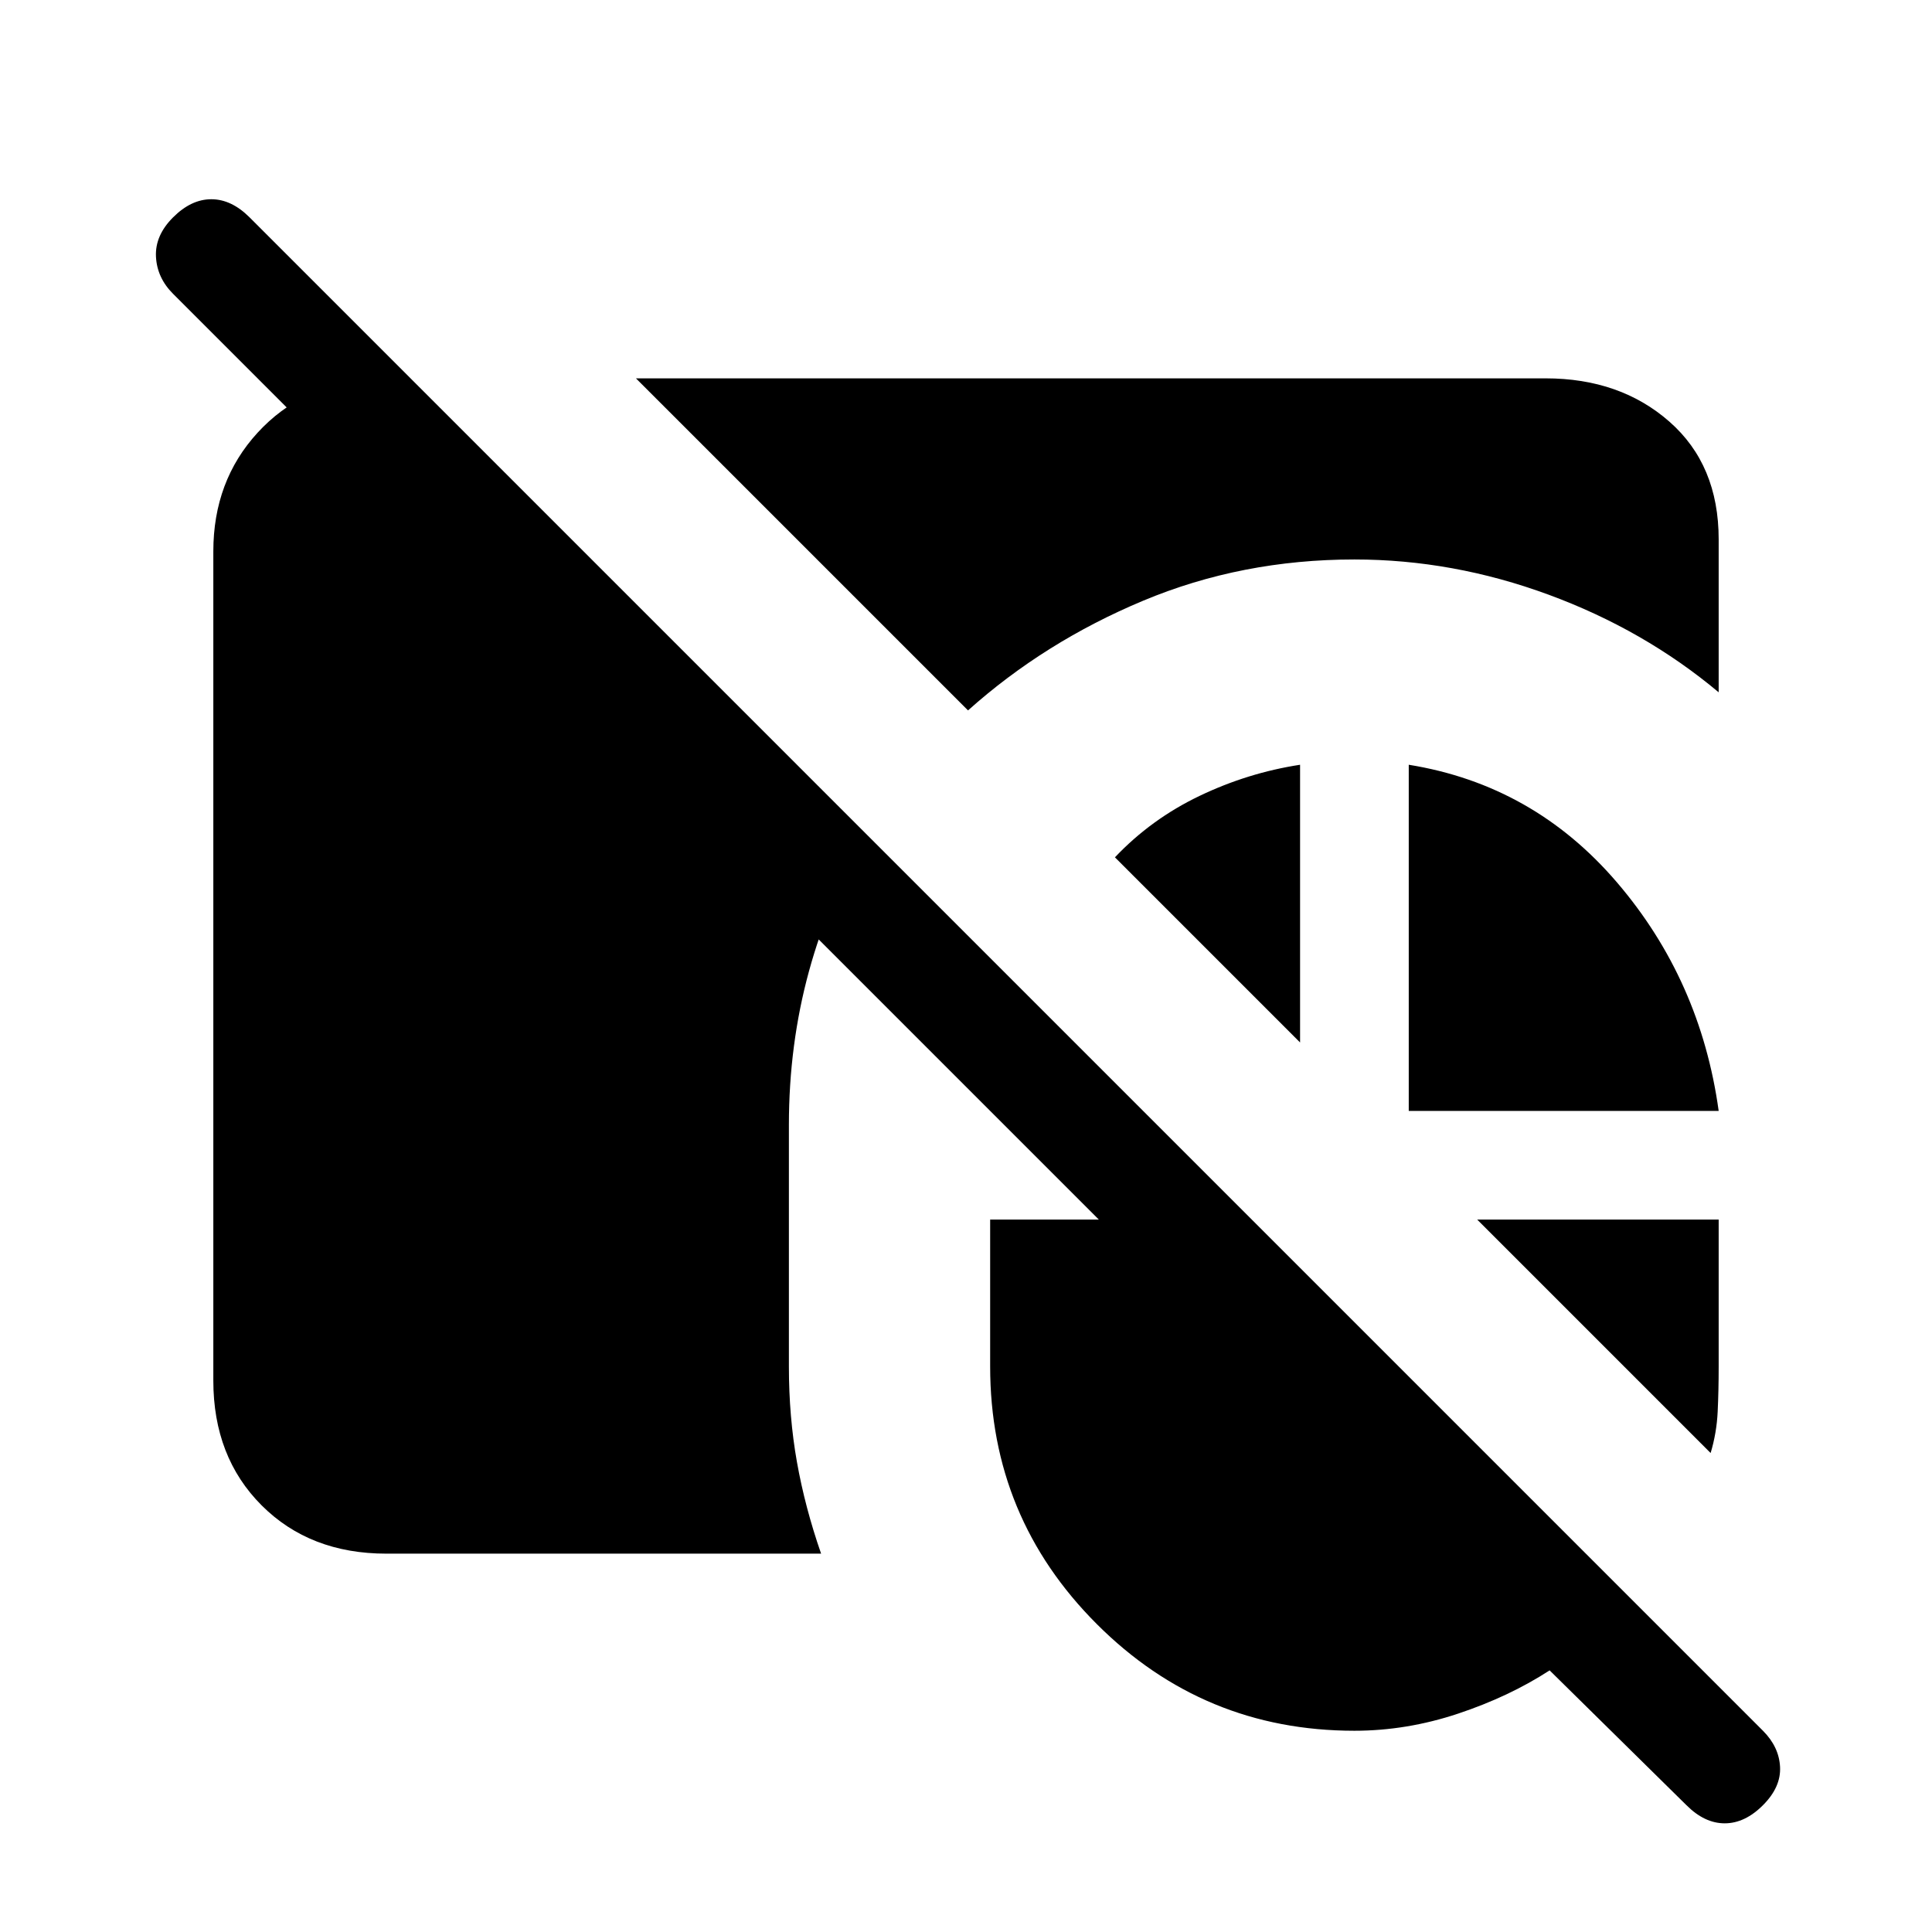 <svg xmlns="http://www.w3.org/2000/svg" height="24" viewBox="0 -960 960 960" width="24"><path d="M192-188q-38 0-62-24t-24-62v-412q0-35 22-59t57-27h19l227 227q-19 31-29 67.5T392-401v120q0 25 4 47.5t12 45.5H192Zm124-584h452q37 0 61.5 21.5T854-692v76q-37-31-84.5-48.5T673-682q-56 0-105 20.5T481-607L316-772Zm384 364v-172q62 10 103.5 58.5T854-408H700Zm-54-172v138l-92-92q18-19 42-30.5t50-15.5Zm204 342L734-354h120v73q0 12-.5 22.5T850-238ZM673-100q-75 0-128-53t-53-128v-73h54L86-814q-8-8-8.5-18.5T86-852q9-9 19-9t19 9l752 752q8 8 8.5 18T876-63q-9 9-19 9t-19-9l-68-67q-20 13-45.5 21.5T673-100Z"/></svg>